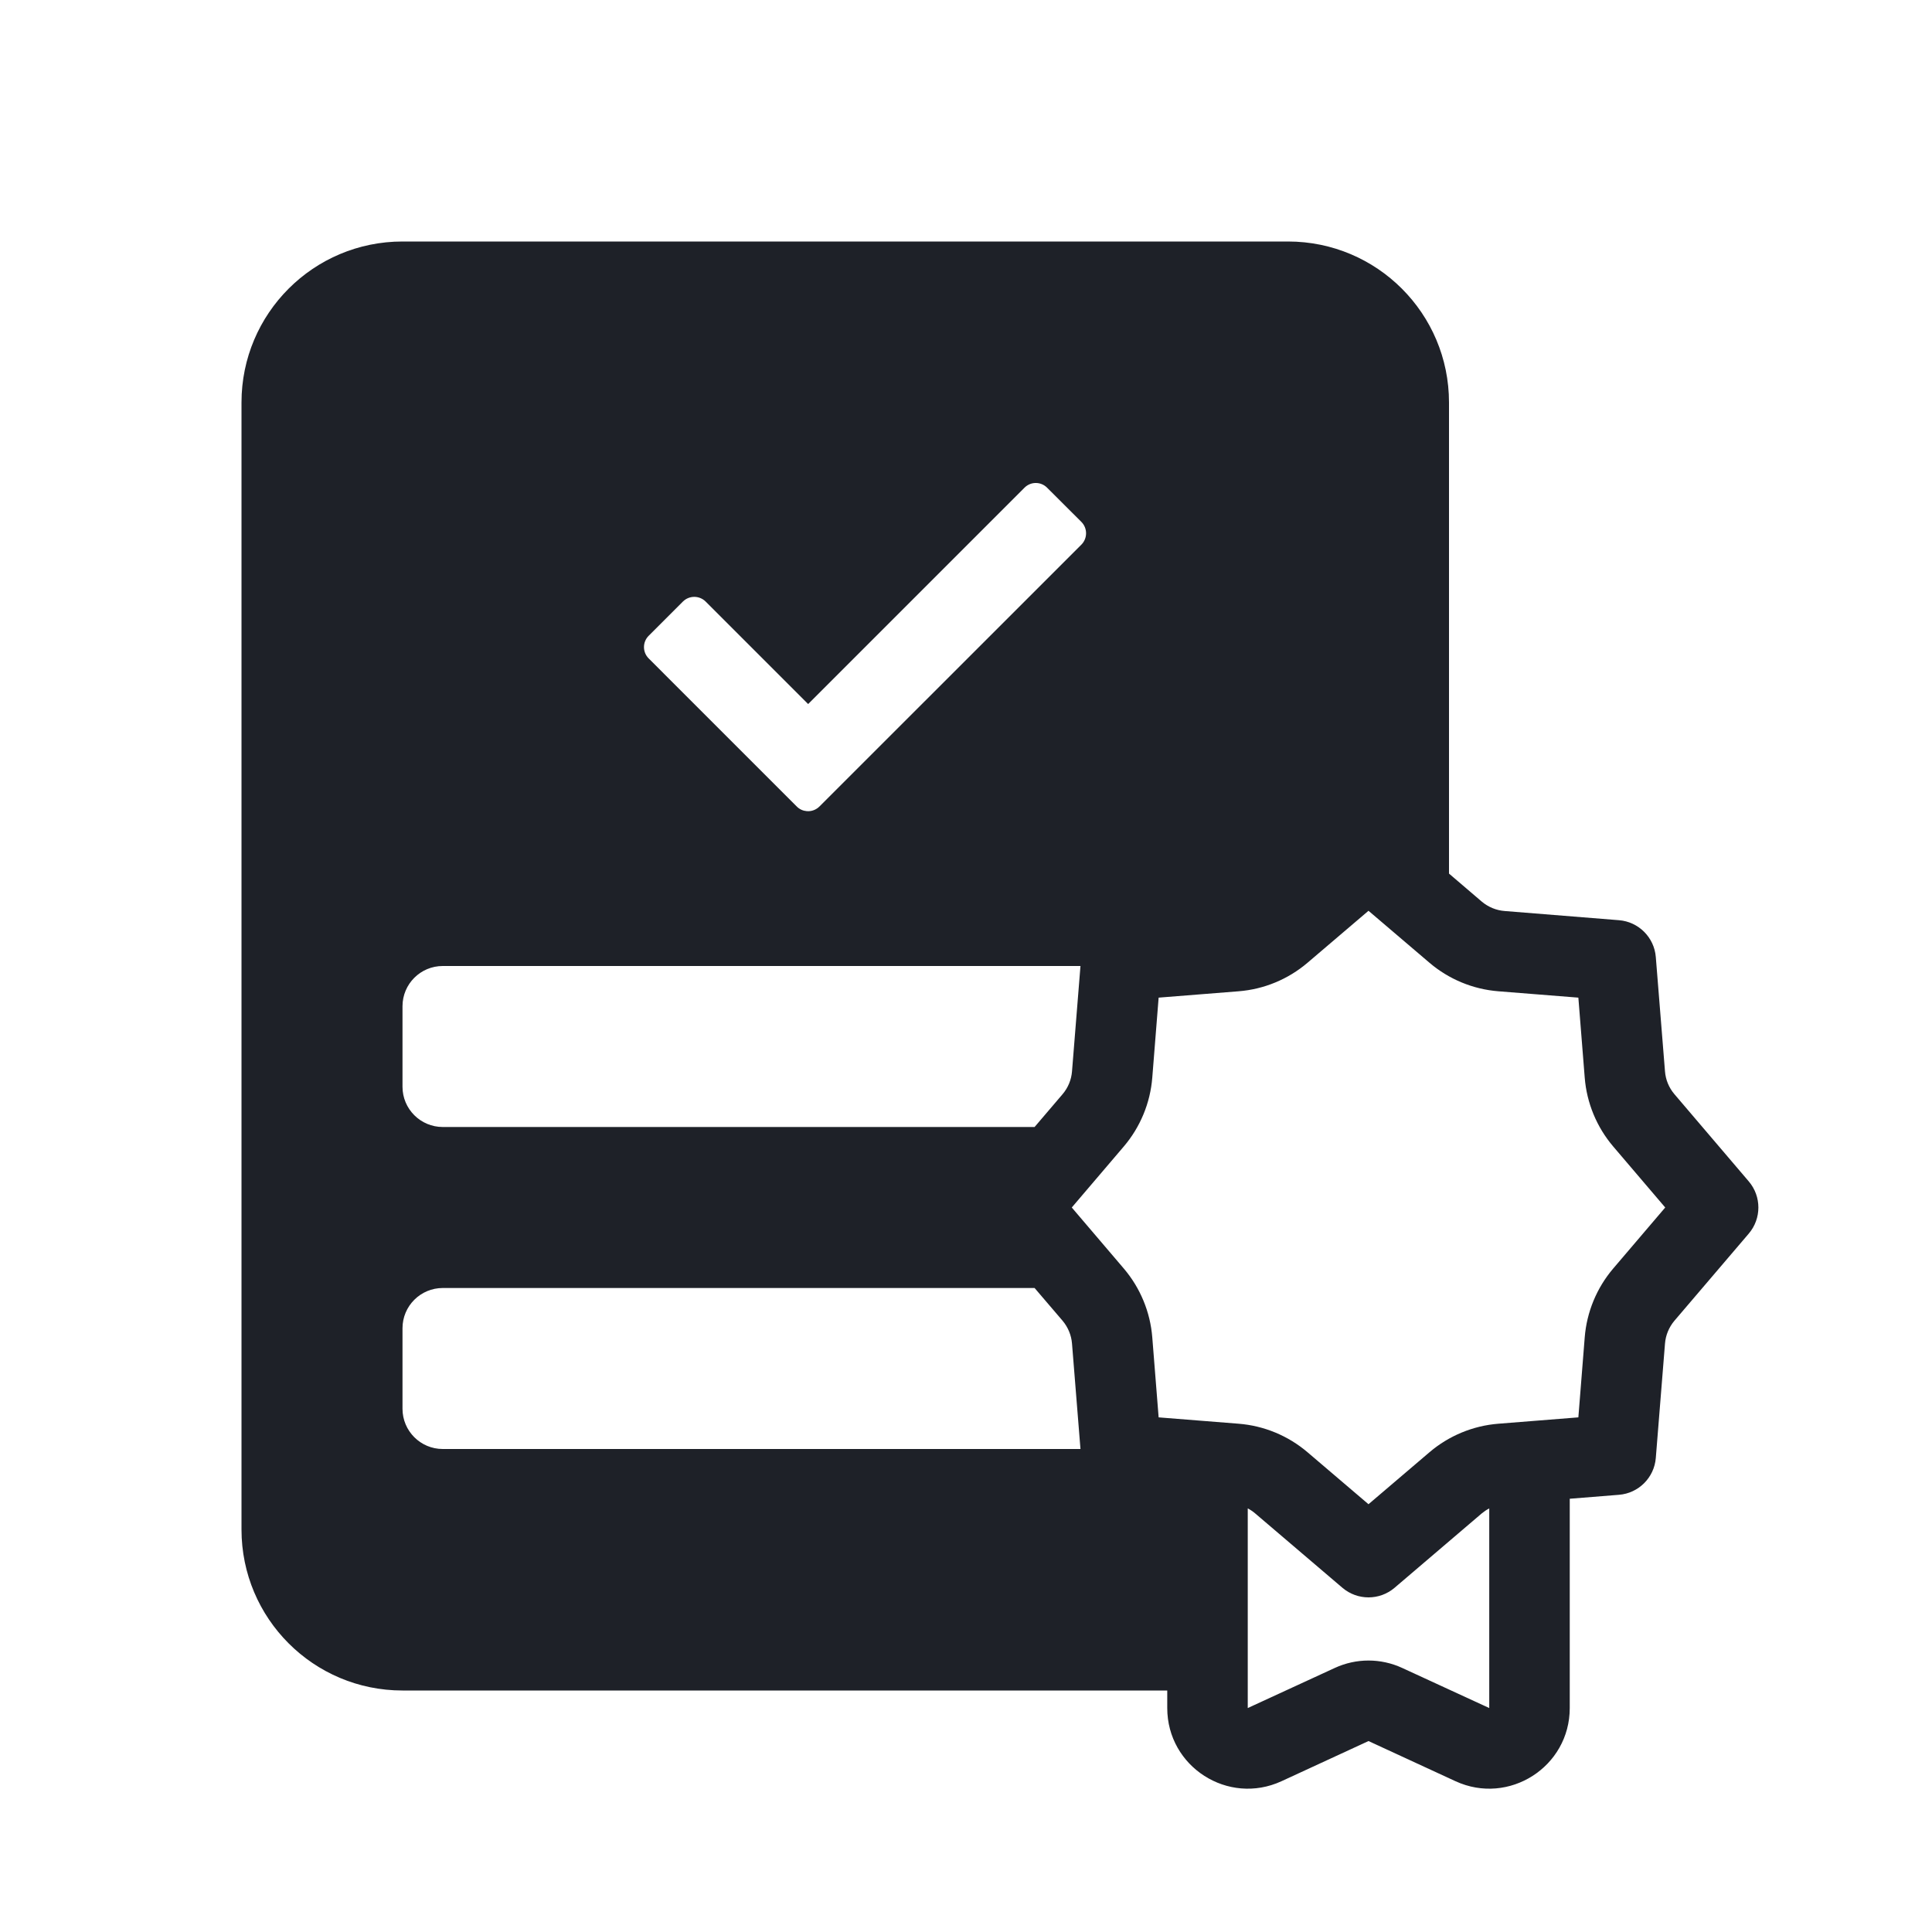 <svg width="24" height="24" viewBox="0 0 24 24" fill="none" xmlns="http://www.w3.org/2000/svg">
<path fill-rule="evenodd" clip-rule="evenodd" d="M5 3C3.895 3 3 3.895 3 5V19C3 20.105 3.895 21 5 21H14.5V21.218C14.5 21.948 15.256 22.432 15.919 22.127L17 21.628L18.081 22.127C18.744 22.432 19.5 21.948 19.5 21.218V18.618L20.111 18.569C20.355 18.55 20.55 18.355 20.569 18.111L20.683 16.692C20.691 16.587 20.732 16.488 20.8 16.407L21.724 15.324C21.883 15.137 21.883 14.863 21.724 14.676L20.8 13.592C20.732 13.512 20.691 13.413 20.683 13.308L20.569 11.889C20.55 11.645 20.355 11.45 20.111 11.431L18.692 11.317C18.587 11.309 18.488 11.268 18.407 11.2L18 10.852V5C18 3.895 17.105 3 16 3H5ZM13.422 12H5.5C5.224 12 5 12.224 5 12.5V13.5C5 13.776 5.224 14 5.5 14H12.852L13.2 13.592C13.268 13.512 13.309 13.413 13.317 13.308L13.422 12ZM12.852 16H5.5C5.224 16 5 16.224 5 16.5V17.5C5 17.776 5.224 18 5.5 18H13.422L13.317 16.692C13.309 16.587 13.268 16.488 13.2 16.407L12.852 16ZM15.5 18.738V21.218L16.581 20.72C16.847 20.597 17.153 20.597 17.419 20.72L18.5 21.218V18.738C18.467 18.755 18.436 18.776 18.407 18.8L17.324 19.724C17.137 19.883 16.863 19.883 16.676 19.724L15.592 18.8C15.564 18.776 15.533 18.755 15.5 18.738ZM9.897 10.018C9.931 10.053 9.975 10.072 10.019 10.076C10.027 10.077 10.035 10.077 10.043 10.077C10.092 10.076 10.142 10.056 10.18 10.018L13.433 6.766C13.511 6.688 13.511 6.561 13.433 6.483L13.008 6.059C12.93 5.98 12.804 5.98 12.726 6.059L10.039 8.746L8.766 7.473C8.688 7.395 8.561 7.395 8.483 7.473L8.059 7.897C7.98 7.975 7.98 8.102 8.059 8.18L9.897 10.018ZM16.241 11.961L17 11.314L17.759 11.961C17.999 12.165 18.298 12.289 18.613 12.314L19.607 12.393L19.686 13.387C19.711 13.702 19.835 14.001 20.039 14.241L20.686 15L20.039 15.759C19.835 15.999 19.711 16.298 19.686 16.613L19.607 17.607L18.613 17.686C18.298 17.711 17.999 17.835 17.759 18.039L17 18.686L16.241 18.039C16.001 17.835 15.702 17.711 15.387 17.686L14.393 17.607L14.314 16.613C14.289 16.298 14.165 15.999 13.961 15.759L13.314 15L13.961 14.241C14.165 14.001 14.289 13.702 14.314 13.387L14.393 12.393L15.387 12.314C15.702 12.289 16.001 12.165 16.241 11.961Z" fill="#1E2128"/>
</svg>
